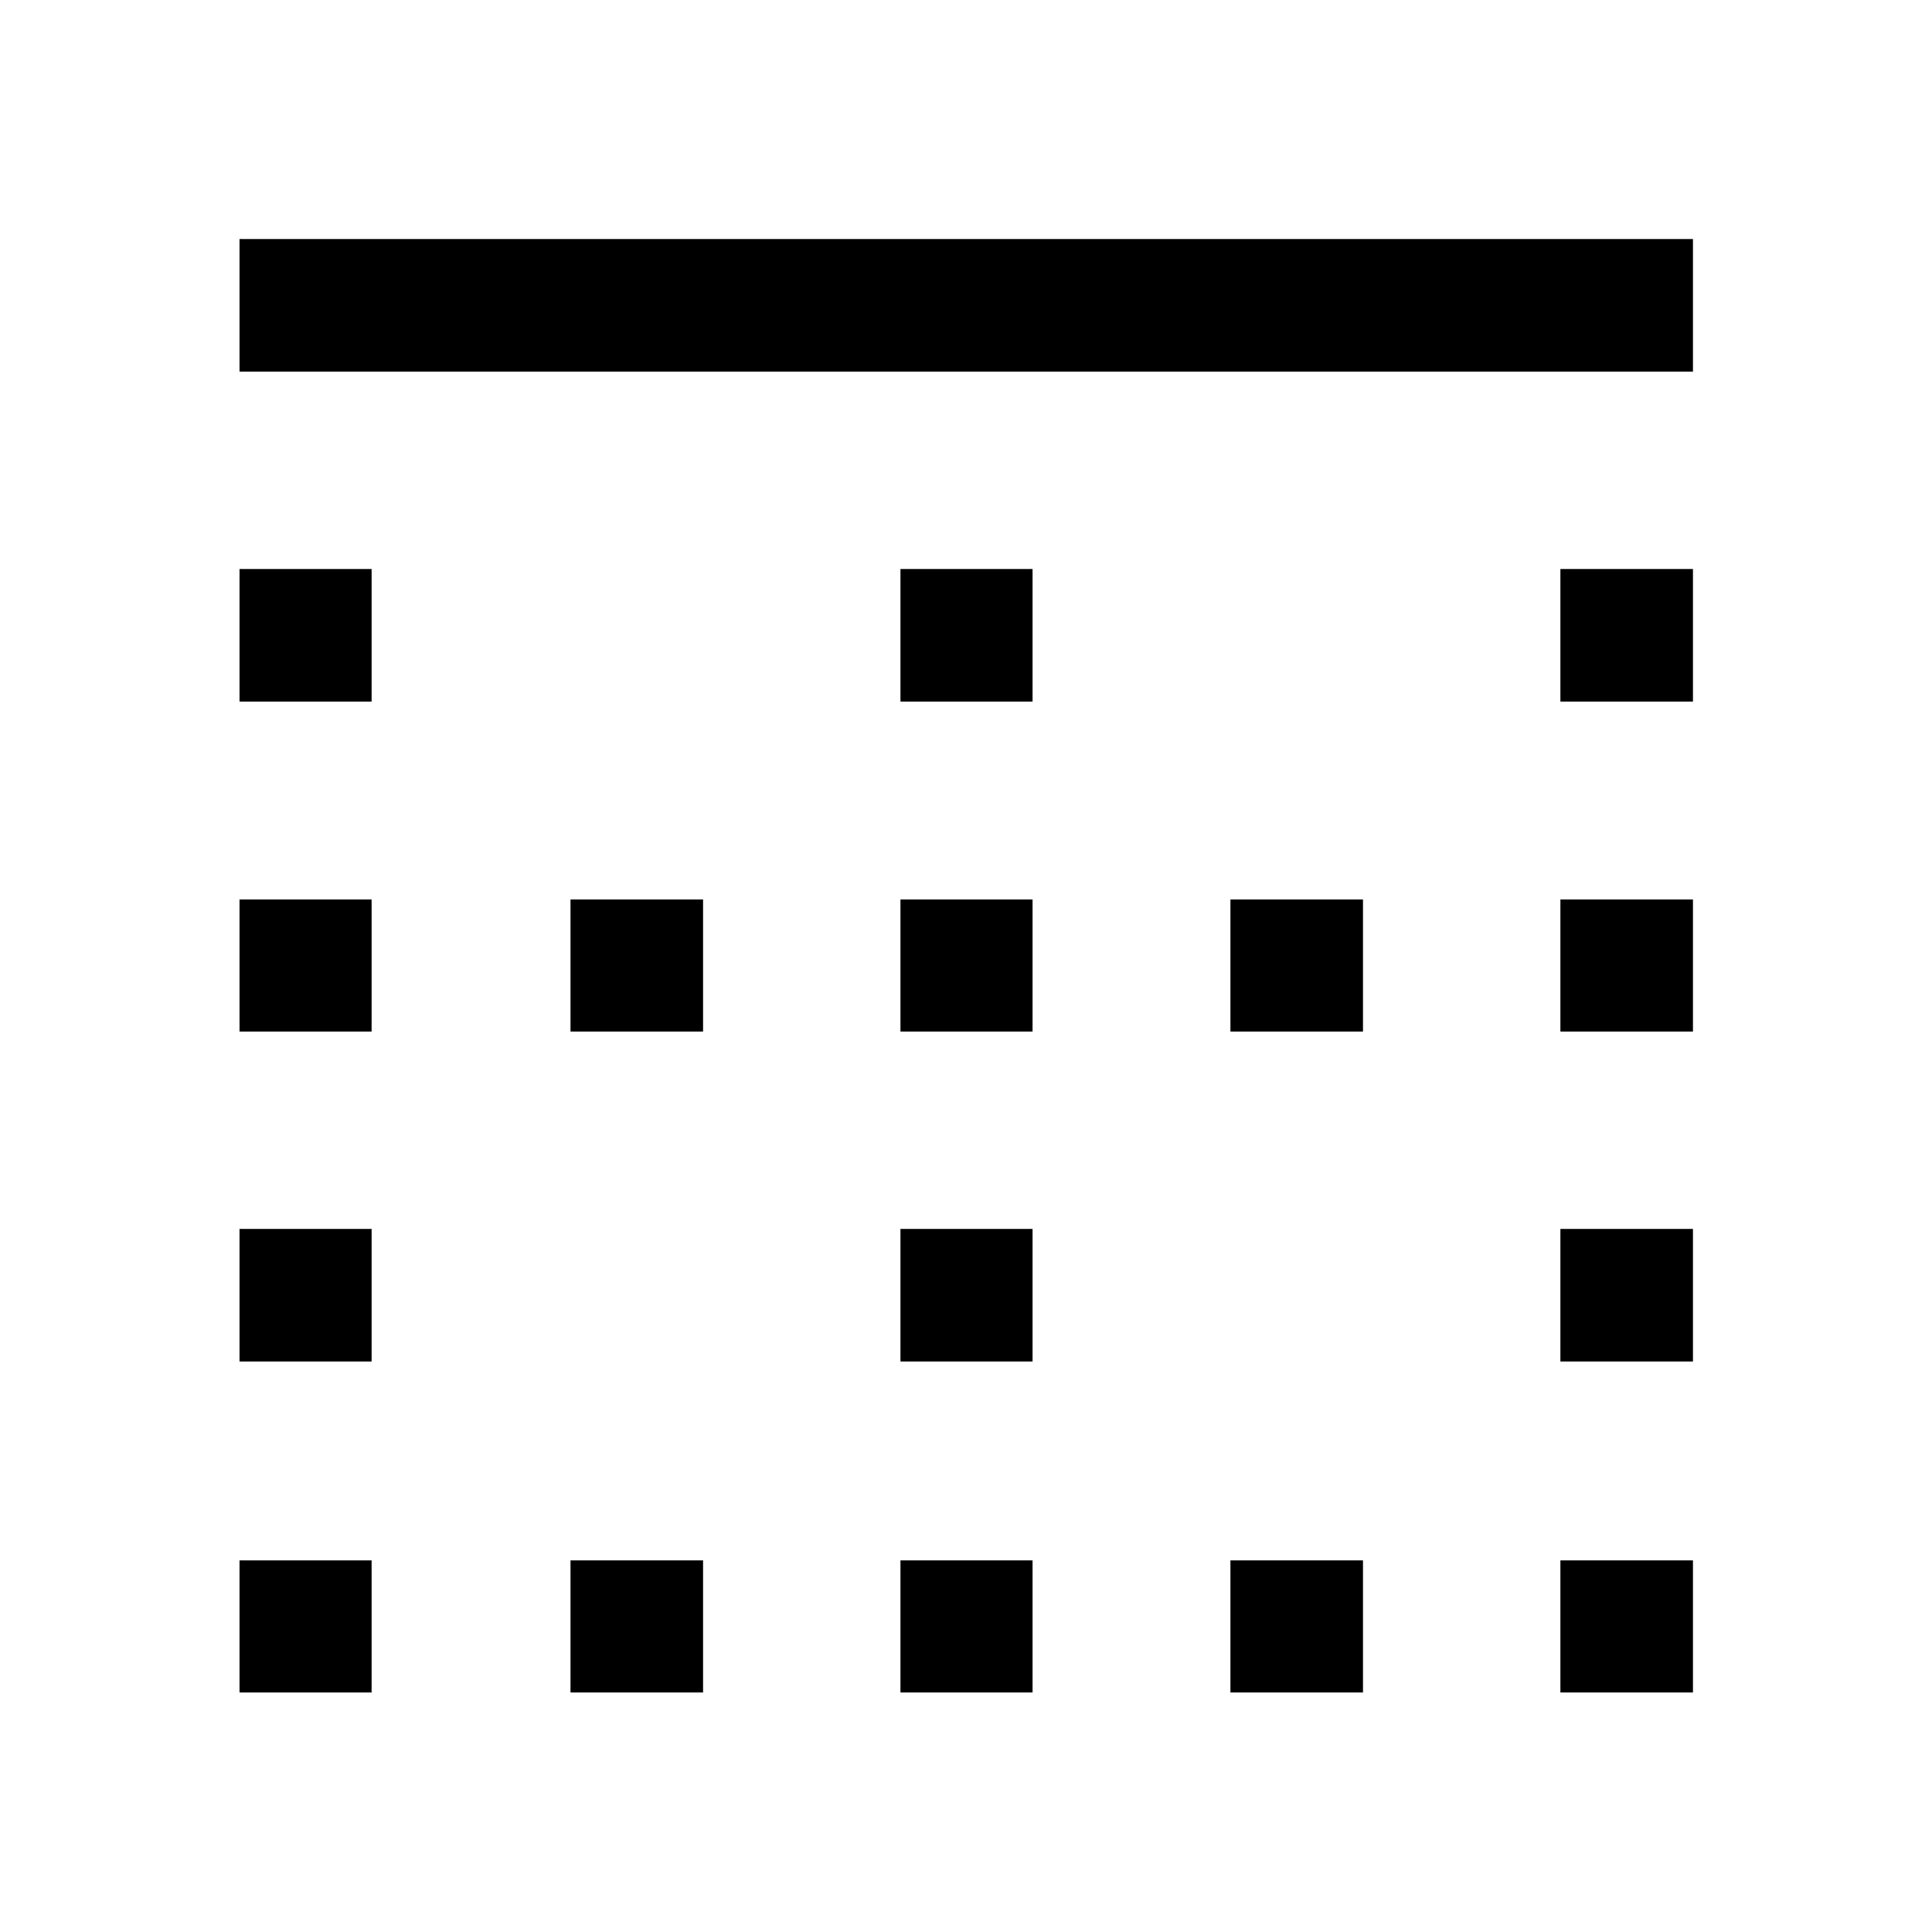 <svg xmlns="http://www.w3.org/2000/svg" height="48" viewBox="0 -960 960 960" width="48"><path d="M119.02-119.02v-65.63h65.63v65.63h-65.63Zm0-164.46v-65.87h65.63v65.87h-65.63Zm0-163.95v-65.64h65.63v65.64h-65.63Zm0-163.96v-65.87h65.63v65.87h-65.63Zm0-163.96v-65.87h722.2v65.87h-722.2Zm164.46 656.33v-65.63h65.87v65.63h-65.87Zm0-328.41v-65.64h65.87v65.64h-65.87Zm163.95 328.41v-65.63h65.64v65.63h-65.64Zm0-164.46v-65.87h65.64v65.87h-65.64Zm0-163.95v-65.64h65.64v65.64h-65.64Zm0-163.96v-65.87h65.64v65.87h-65.64Zm163.96 492.37v-65.63h65.87v65.63h-65.87Zm0-328.41v-65.64h65.87v65.64h-65.87Zm163.96 328.41v-65.63h65.87v65.63h-65.87Zm0-164.46v-65.87h65.87v65.87h-65.87Zm0-163.95v-65.64h65.87v65.64h-65.87Zm0-163.96v-65.87h65.87v65.87h-65.87Z"/></svg>